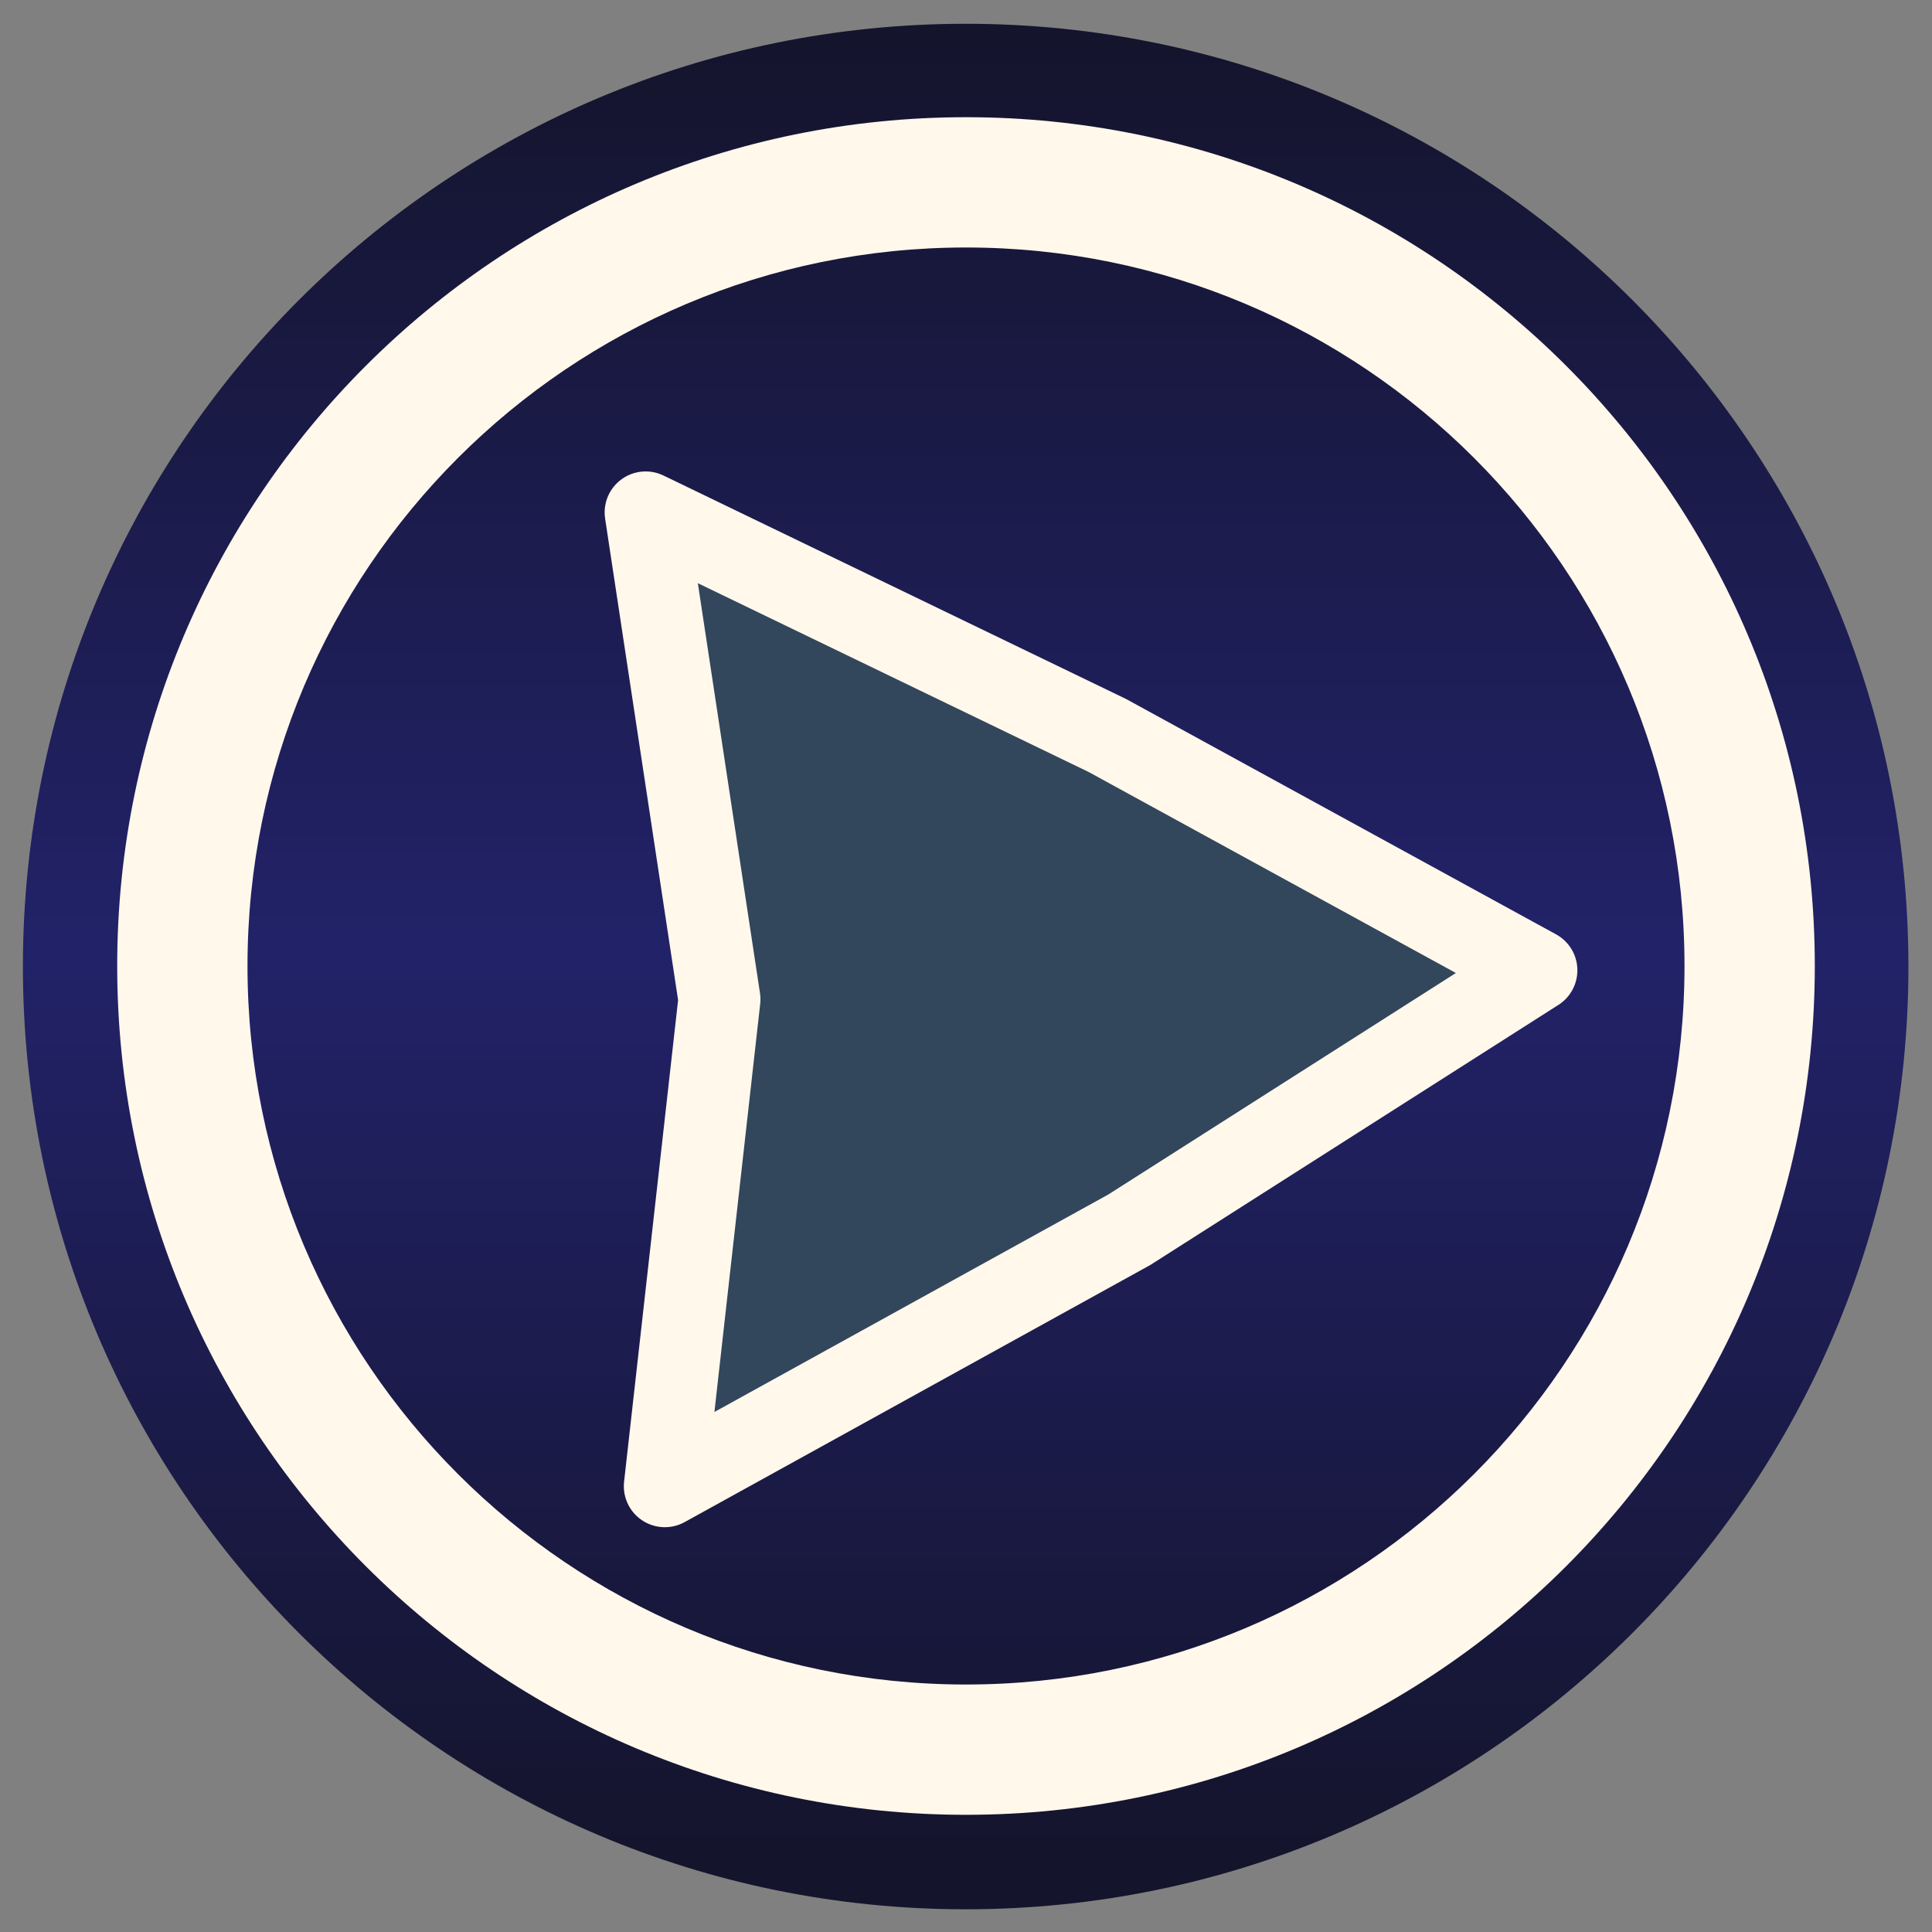 <?xml version="1.0" encoding="UTF-8" standalone="no"?>
<!-- Created with Inkscape (http://www.inkscape.org/) -->

<svg
   xmlns:dc="http://purl.org/dc/elements/1.1/"
   xmlns:cc="http://creativecommons.org/ns#"
   xmlns:rdf="http://www.w3.org/1999/02/22-rdf-syntax-ns#"
   xmlns:svg="http://www.w3.org/2000/svg"
   xmlns="http://www.w3.org/2000/svg"
   xmlns:xlink="http://www.w3.org/1999/xlink"
   xmlns:sodipodi="http://sodipodi.sourceforge.net/DTD/sodipodi-0.dtd"
   xmlns:inkscape="http://www.inkscape.org/namespaces/inkscape"
   width="512"
   height="512"
   id="svg2"
   version="1.1"
   inkscape:version="0.48.4 r9939"
   sodipodi:docname="qmplay2.svg">
  <rect width="100%" height="100%" fill="#808080" stroke="none"/>
  <defs
     id="defs4">
    <linearGradient
       id="linearGradient13762">
      <stop
         style="stop-color:#14142c;stop-opacity:1;"
         offset="0"
         id="stop13764" />
      <stop
         id="stop13770"
         offset="0.5"
         style="stop-color:#222269;stop-opacity:1;" />
      <stop
         style="stop-color:#14142c;stop-opacity:1;"
         offset="1"
         id="stop13766" />
    </linearGradient>
    <linearGradient
       inkscape:collect="always"
       xlink:href="#linearGradient13762"
       id="linearGradient13768"
       x1="206.512"
       y1="-674.408"
       x2="206.512"
       y2="27.262"
       gradientUnits="userSpaceOnUse" />
  </defs>
  <sodipodi:namedview
     id="base"
     pagecolor="#ffffff"
     bordercolor="#666666"
     borderopacity="1.0"
     inkscape:pageopacity="0.0"
     inkscape:pageshadow="2"
     inkscape:zoom="0.24748737"
     inkscape:cx="387.35558"
     inkscape:cy="193.48912"
     inkscape:document-units="px"
     inkscape:current-layer="layer1"
     showgrid="false"
     inkscape:window-width="1309"
     inkscape:window-height="750"
     inkscape:window-x="55"
     inkscape:window-y="-3"
     inkscape:window-maximized="1"
     showguides="true"
     inkscape:guide-bbox="true" />
  <g
     inkscape:label="Layer 1"
     inkscape:groupmode="layer"
     id="layer1"
     transform="translate(0,-540.362)">
    <path
       sodipodi:type="arc"
       style="fill:url(#linearGradient13768);fill-rule:evenodd;stroke:none;fill-opacity:1.0"
       id="path2985"
       sodipodi:cx="202.85715"
       sodipodi:cy="-316.57144"
       sodipodi:rx="360"
       sodipodi:ry="360"
       d="m 562.857,-316.571 c 0,198.823 -161.177,360 -360,360 -198.823,0 -360,-161.177 -360,-360 0,-198.823 161.177,-360 360,-360 198.823,0 360,161.177 360,360 z"
       transform="matrix(0.694,0,0,0.694,115.127,1016.203)" />
    <path
       style="fill:#32465c;fill-opacity:1;stroke:#fff8eb;stroke-width:21.734;stroke-linecap:round;stroke-linejoin:round;stroke-miterlimit:4;stroke-opacity:1;stroke-dasharray:none"
       inkscape:transform-center-x="-76.582323"
       inkscape:transform-center-y="43.334124"
       d="m 299.289,866.251 -123.101,67.967 14.472,-129.027 -19.557,-129.027 122.378,59.119 113.674,62.224 z"
       id="path12986"
       inkscape:connector-curvature="0"
       sodipodi:nodetypes="ccccccc" />
    <path
       style="fill:#fff8eb;fill-rule:evenodd;stroke:none"
       d="m 256,571.422 c -124.231,0 -224.941,100.709 -224.941,224.941 0,124.231 100.709,224.941 224.941,224.941 124.231,0 224.941,-100.709 224.941,-224.941 C 480.941,672.131 380.231,571.422 256,571.422 z m 0,34.528 c 105.156,0 190.412,85.256 190.412,190.412 0,105.156 -85.256,190.412 -190.412,190.412 -105.156,0 -190.412,-85.256 -190.412,-190.412 0,-105.156 85.256,-190.412 190.412,-190.412 z"
       id="path13757"
       inkscape:connector-curvature="0" />
  </g>
</svg>
